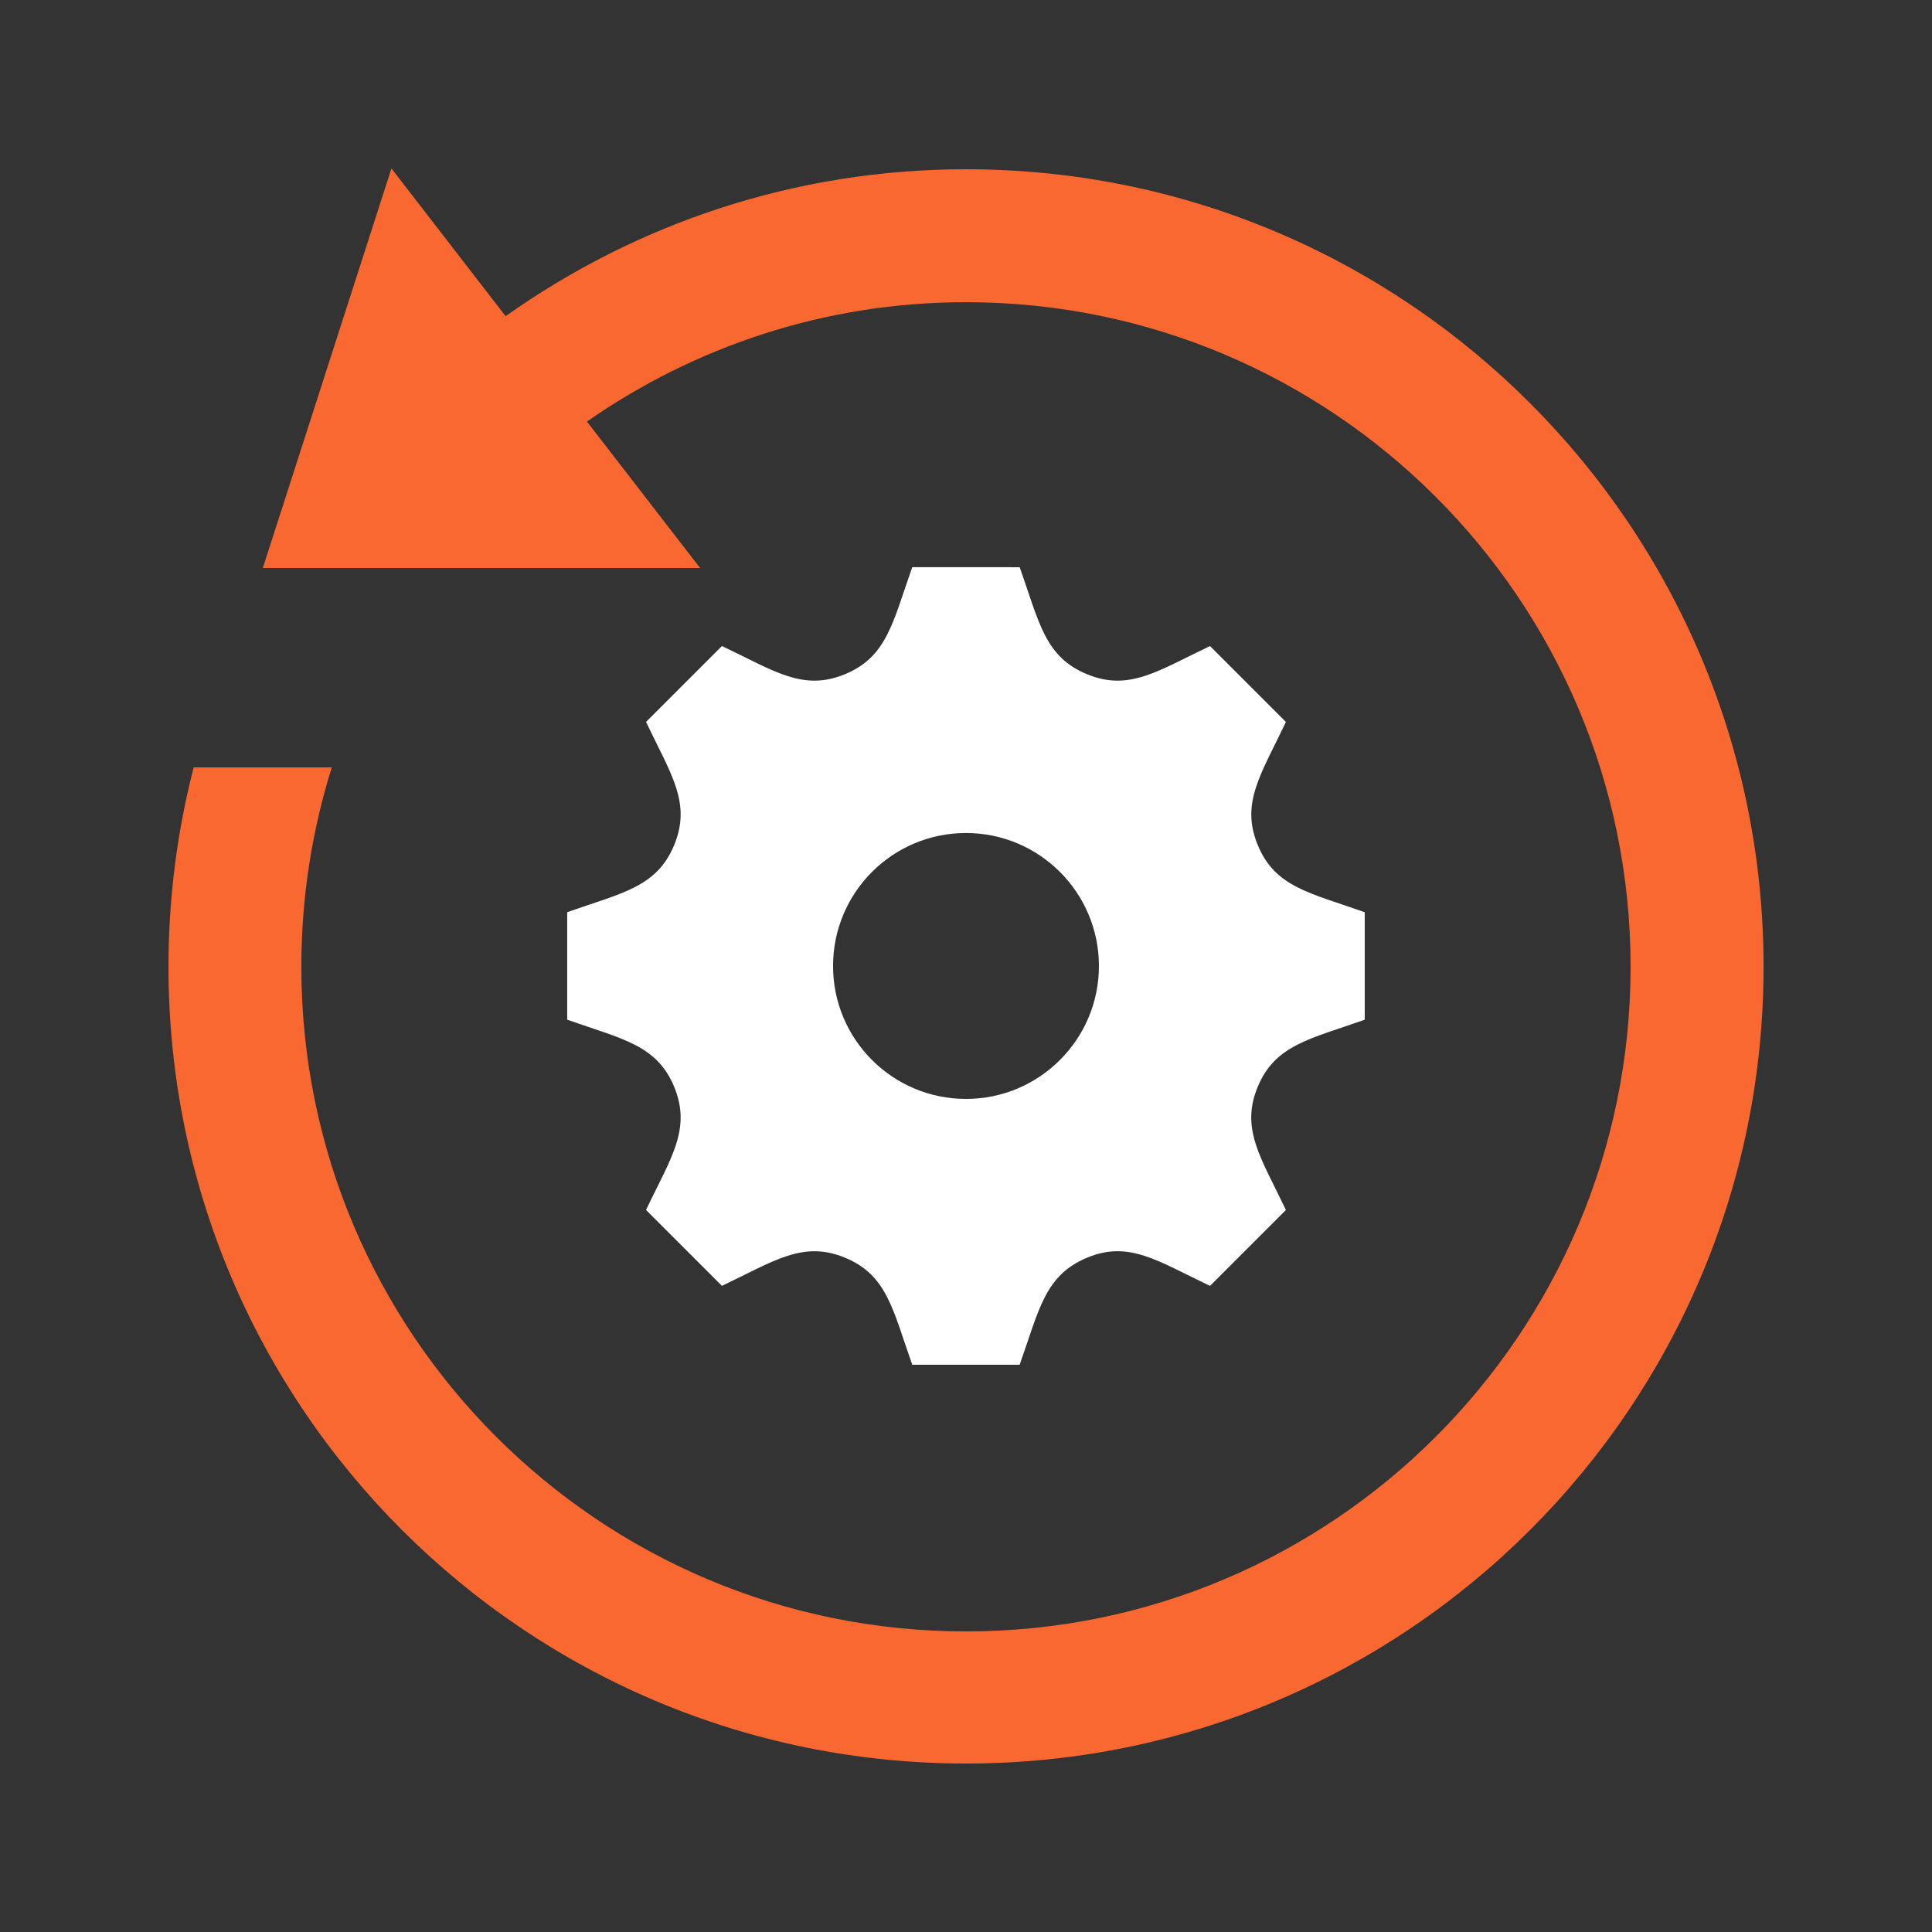 <?xml version="1.0" encoding="UTF-8" standalone="no"?>
<svg
   xml:space="preserve"
   width="102.831"
   height="102.831"
   style="shape-rendering:geometricPrecision;text-rendering:geometricPrecision;image-rendering:optimizeQuality;fill-rule:evenodd;clip-rule:evenodd"
   viewBox="0 0 1778.09 1778.09"
   version="1.1"
   id="svg61"
   sodipodi:docname="reset-icon-white.svg"
   inkscape:version="1.2.1 (9c6d41e, 2022-07-14)"
   xmlns:inkscape="http://www.inkscape.org/namespaces/inkscape"
   xmlns:sodipodi="http://sodipodi.sourceforge.net/DTD/sodipodi-0.dtd"
   xmlns="http://www.w3.org/2000/svg"
   xmlns:svg="http://www.w3.org/2000/svg"><rect x="0" y="0" width="1778.09" height="1778.09" fill="#333333" stroke="none"/><defs
     id="defs65" /><sodipodi:namedview
     id="namedview63"
     pagecolor="#ffffff"
     bordercolor="#000000"
     borderopacity="0.25"
     inkscape:showpageshadow="2"
     inkscape:pageopacity="0.0"
     inkscape:pagecheckerboard="0"
     inkscape:deskcolor="#d1d1d1"
     showgrid="false"
     inkscape:zoom="7.6825081"
     inkscape:cx="49.788428"
     inkscape:cy="51.610749"
     inkscape:window-width="1920"
     inkscape:window-height="956"
     inkscape:window-x="0"
     inkscape:window-y="27"
     inkscape:window-maximized="1"
     inkscape:current-layer="svg61" /><path
     d="M0 0h1778.09v1778.09H0z"
     style="fill:none"
     id="path55" /><path
     d="M938.46 522.03c17.87 50.22 22.93 82.33 61.77 98.42 38.95 16.16 65.63-3.2 113.39-25.87l69.86 69.86c-22.81 48.13-42.03 74.52-25.87 113.4 16.02 38.77 47.95 43.79 98.42 61.73v98.9c-49.91 17.73-82.4 22.93-98.49 61.77-16.16 38.91 3.19 65.52 25.94 113.35l-69.86 69.86c-48.32-22.93-74.55-42.03-113.17-25.94-39.09 16.21-44.22 48.5-62.03 98.53h-98.83c-17.87-50.22-22.93-82.4-61.77-98.49-38.95-16.16-65.56 3.19-113.39 25.87l-69.86-69.86c22.38-47.16 42.14-74.14 25.87-113.39-16.09-38.84-48.5-43.98-98.42-61.73v-98.91c49.98-17.73 82.33-22.81 98.42-61.73 16.16-38.95-3.12-65.44-25.87-113.39l69.86-69.86c48.2 22.89 74.51 42.03 113.39 25.87 38.84-16.09 43.97-48.46 61.77-98.42l98.86.02zm-49.43 489.35c-67.59 0-122.34-54.81-122.34-122.34 0-67.6 54.75-122.39 122.34-122.39 67.53 0 122.35 54.81 122.35 122.39 0 67.53-54.82 122.34-122.35 122.34z"
     style="fill:#ffffff;fill-opacity:1"
     id="path57" /><path
     d="M305.36 706.27c-18.17 57.94-28.02 119.59-28.02 183.51 0 337.65 274.1 611.67 611.67 611.67 337.65 0 611.67-274.03 611.67-611.67 0-337.57-274.03-611.66-611.67-611.66-129.74 0-249.75 40.85-348.83 109.86l104.17 134.8H241.88l118.37-367.75 105.09 135.98c119.78-84.96 265.84-135.24 423.72-135.24 405.1 0 734.01 328.91 734.01 734.01 0 405.1-328.91 733.27-734.01 733.27-405.1 0-734.01-328.17-734.01-733.27 0-63.37 8.07-124.84 23.19-183.51h127.13z"
     style="fill:#fa6831;"
     id="path59" /></svg>
